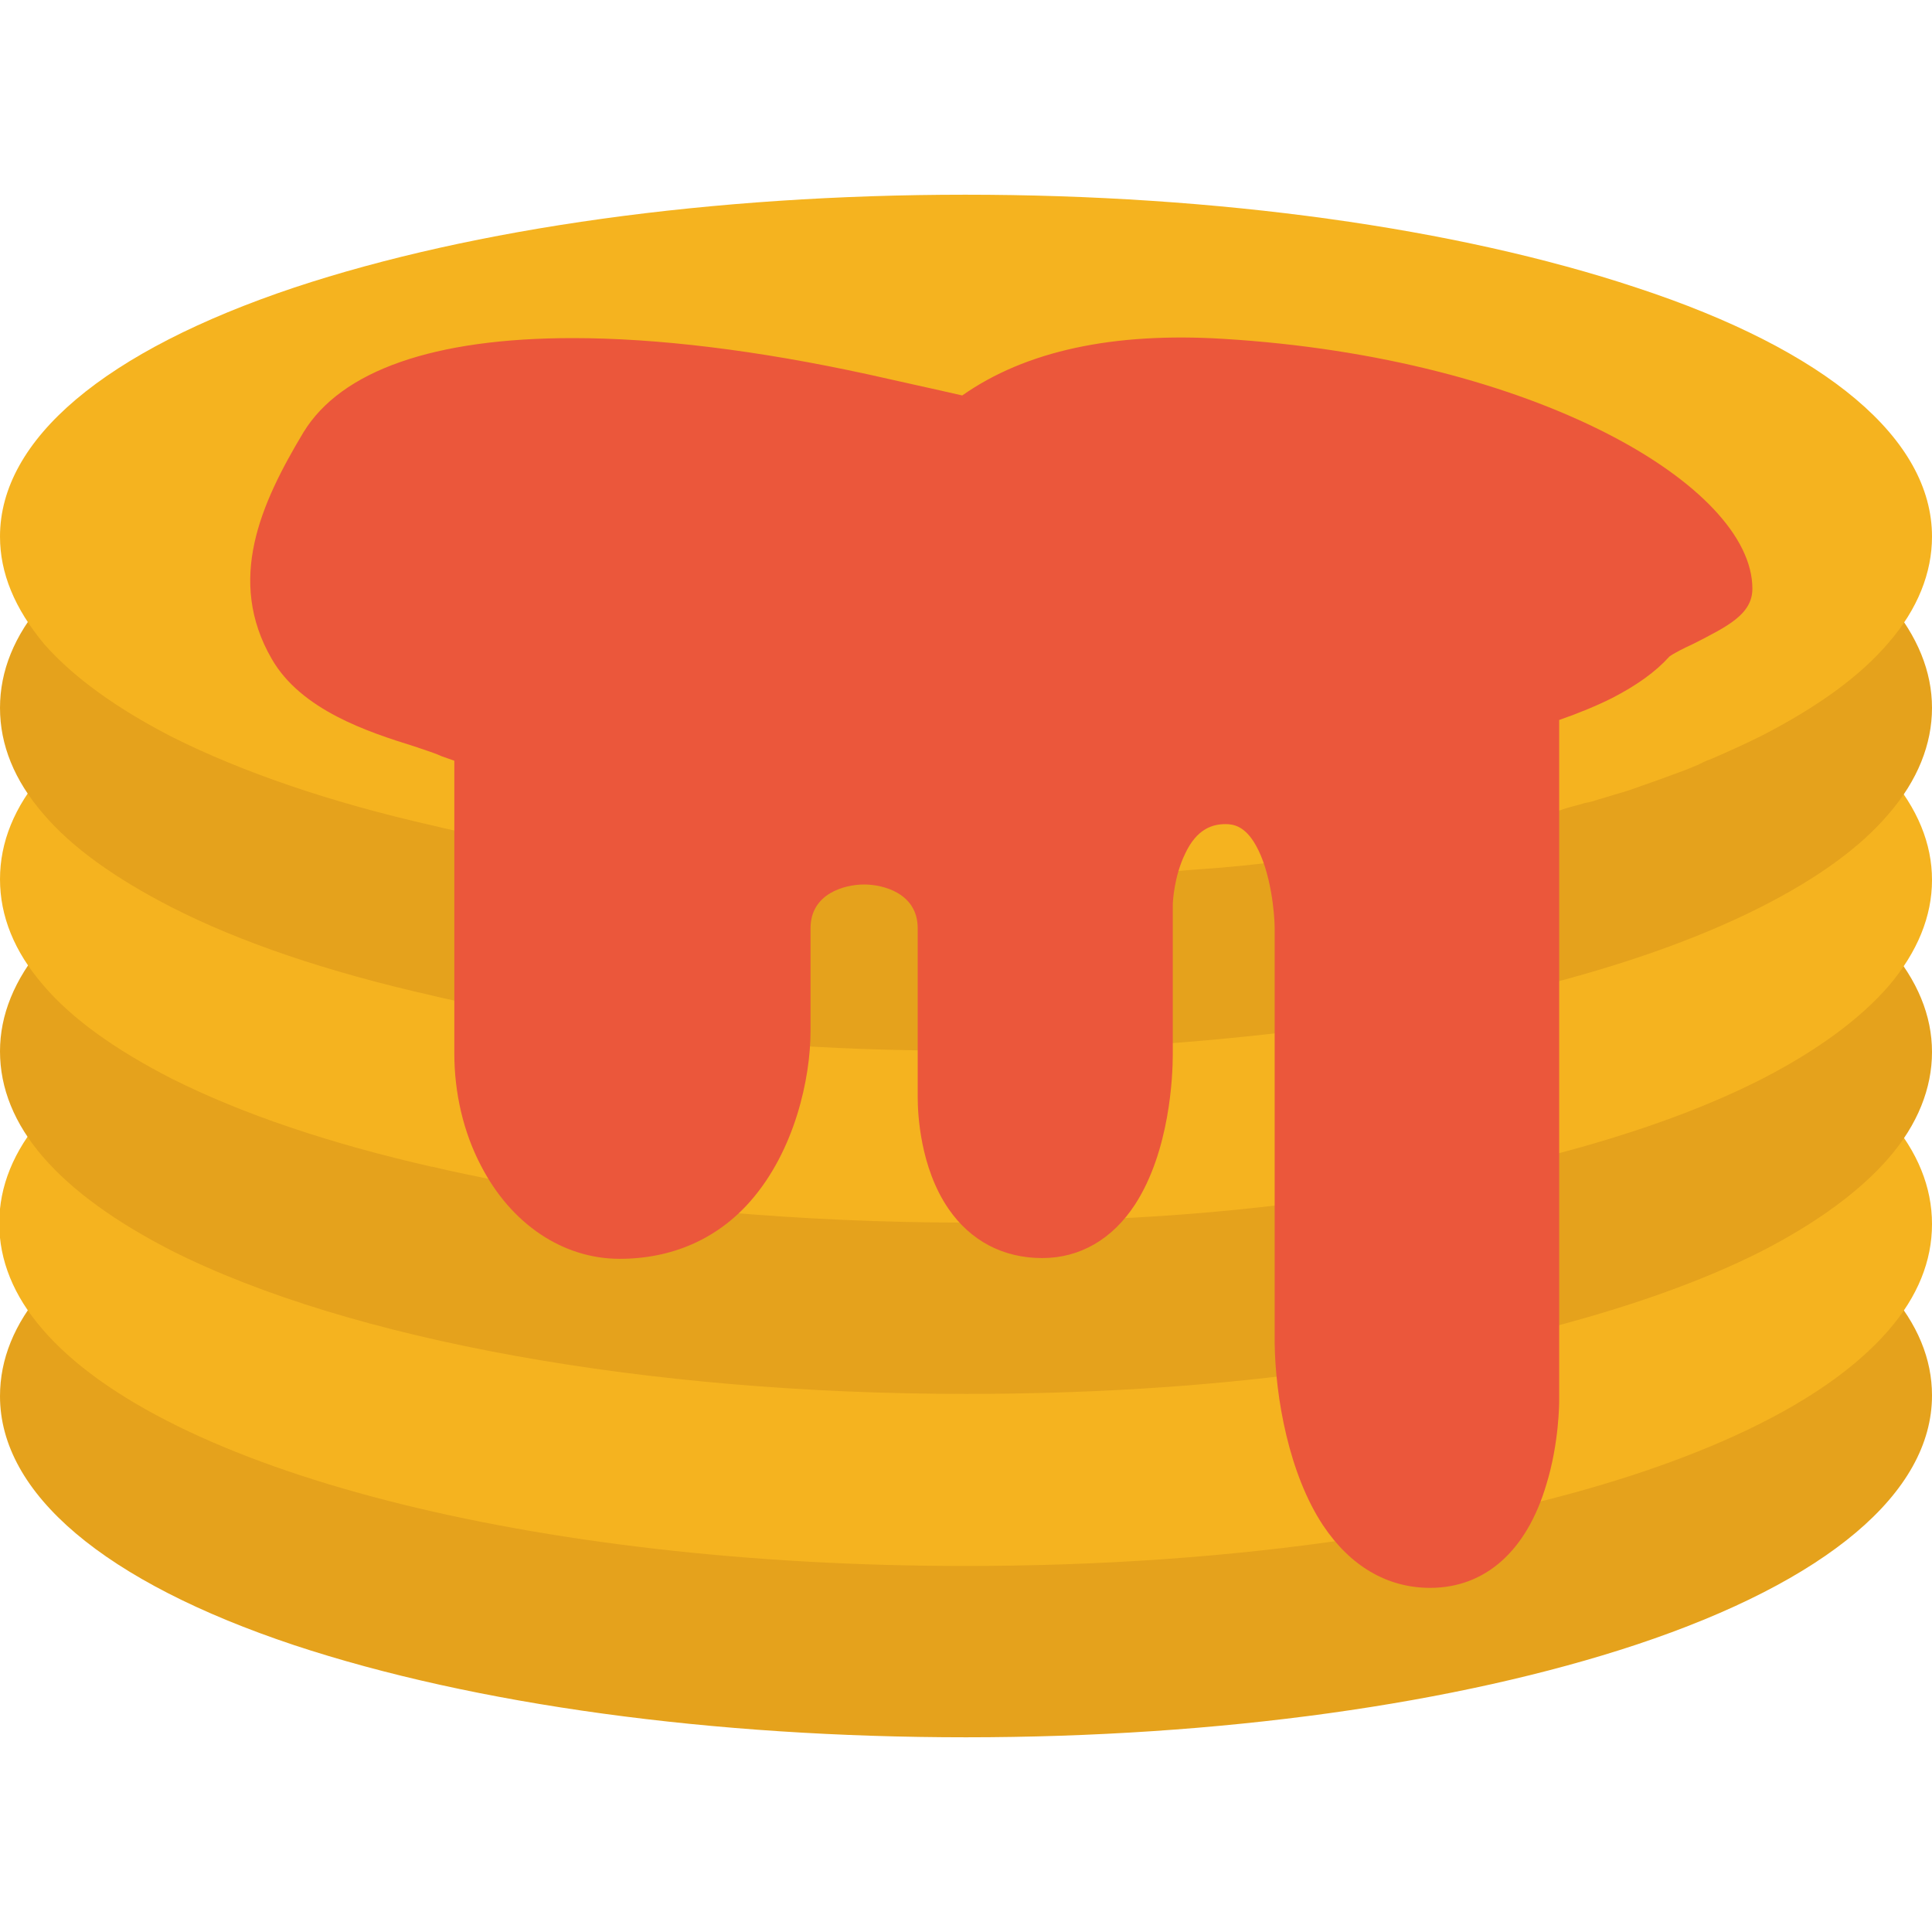 <?xml version="1.0" encoding="utf-8"?>
<!-- Generator: Adobe Illustrator 22.1.0, SVG Export Plug-In . SVG Version: 6.00 Build 0)  -->
<svg version="1.1" id="Layer_1" xmlns="http://www.w3.org/2000/svg" xmlns:xlink="http://www.w3.org/1999/xlink" x="0px" y="0px"
	 viewBox="0 0 256 256" style="enable-background:new 0 0 256 256;" xml:space="preserve">
<style type="text/css">
	.st0{fill:#F6D67A;}
	.st1{fill:#E77CAE;}
	.st2{fill:#AC6535;}
	.st3{fill:#EB573B;}
	.st4{fill:#464646;}
	.st5{fill:#F5B31F;}
	.st6{fill:#9B592D;}
	.st7{fill:#9B5B2F;}
	.st8{fill:#E8A41A;}
	.st9{fill:#6D6E71;}
	.st10{fill:#E5A21C;}
	.st11{fill:#C66395;}
	.st12{fill:#E09F1E;}
	.st13{fill:#FFFFFF;}
	.st14{fill:#DDB95E;}
	.st15{fill:#EAC771;}
	.st16{fill:#F9F6CD;}
	.st17{fill:#009345;}
	.st18{fill:#008438;}
	.st19{fill:#EAA51B;}
	.st20{opacity:0.1;}
	.st21{fill:#FFD11D;}
	.st22{fill:#FFE37B;}
	.st23{fill:#FFA755;}
	.st24{fill:#FFEC97;}
	.st25{fill:#BC7532;}
	.st26{fill:#EFEFEF;}
	.st27{fill:#60ACF7;}
	.st28{fill:#876C6C;}
	.st29{fill:#1DDCFF;}
	.st30{fill:#BDF3FF;}
	.st31{fill:#EFCA70;}
	.st32{fill:#EFA91D;}
	.st33{fill:#8FAE3C;}
	.st34{fill:#92A5AC;}
	.st35{fill:#E8E3BA;}
	.st36{fill:#F79932;}
	.st37{fill:#F4F4F4;}
	.st38{fill:#FFDF8F;}
	.st39{fill:#EAE5B9;}
	.st40{fill:#7E9E6A;}
	.st41{fill:#94B57F;}
	.st42{fill:#9B5D8C;}
	.st43{fill:#96557A;}
	.st44{fill:#C3755A;}
	.st45{fill:#9BD7DD;}
	.st46{fill:#90CAD3;}
	.st47{fill:#F7F7F7;}
	.st48{fill:#AFE6EF;}
	.st49{fill:#FFFAEB;}
	.st50{fill:#F4EFC3;}
	.st51{fill:#F9F9F9;}
	.st52{fill:#FFE5C4;}
	.st53{fill:#FFB024;}
	.st54{fill:#FFC612;}
	.st55{fill:#FFCE31;}
	.st56{fill:#A05C2D;}
	.st57{fill:#1DCAF2;}
	.st58{fill:#00B0E0;}
	.st59{fill:#F2A355;}
	.st60{fill:#D68032;}
	.st61{fill:#66625D;}
	.st62{fill:#54504D;}
	.st63{fill:#B76955;}
	.st64{fill:#EFE8B4;}
	.st65{fill:#B93226;}
	.st66{fill:#EFEABF;}
	.st67{fill:#90C056;}
	.st68{opacity:0.15;}
	.st69{fill:#E8C56D;}
	.st70{fill:#F7BE4B;}
	.st71{fill:#E0A338;}
	.st72{fill:#F68455;}
	.st73{fill:#E26F47;}
	.st74{fill:#EC754B;}
	.st75{fill:#4AA5BA;}
	.st76{opacity:0.5;}
	.st77{fill:#A0B1B5;}
	.st78{opacity:0.7;}
	.st79{fill:#00ADEE;}
	.st80{fill:#F4D4B3;}
	.st81{fill:#F9D97A;}
	.st82{fill:#EDC96E;}
	.st83{fill:none;}
	.st84{fill:#AF6535;}
	.st85{fill:#F18BB4;}
	.st86{fill:#B3E4FF;}
	.st87{fill:#97DFFF;}
	.st88{fill:#D06E3C;}
	.st89{fill:#B55931;}
	.st90{fill:#DA4F4B;}
	.st91{fill:#EFCAA8;}
	.st92{fill:#EA7CB1;}
	.st93{fill:#EA7DAE;}
	.st94{fill:#BC7646;}
	.st95{fill:#00A1C6;}
	.st96{fill:#FCC230;}
	.st97{fill:#F2EBB1;}
	.st98{fill:#F9D6AF;}
	.st99{fill:#D34735;}
	.st100{fill:#E5A21A;}
	.st101{fill:#849E33;}
	.st102{fill:#EFBB14;}
	.st103{fill:#D8402B;}
	.st104{fill:#829B34;}
	.st105{fill:#F88916;}
	.st106{fill:#E27513;}
	.st107{fill:#FFB41F;}
	.st108{fill:#8AA538;}
	.st109{fill:#BE6BB2;}
	.st110{fill:#AA5BA3;}
	.st111{fill:#FFDF66;}
	.st112{fill:#F4BA00;}
	.st113{fill:#E28529;}
	.st114{fill:#FF9945;}
	.st115{fill:#BA6C45;}
	.st116{fill:#EDBA15;}
	.st117{fill:#E0452F;}
	.st118{fill:#F7F2D5;}
	.st119{fill:#4C4E51;}
	.st120{fill:#EA615D;}
	.st121{fill:#DD4A36;}
	.st122{fill:#F6AF72;}
	.st123{fill:#E8955D;}
	.st124{fill:#E4C074;}
	.st125{fill:#EAE4C3;}
	.st126{fill:#BF3522;}
	.st127{fill:#D13E33;}
	.st128{fill:#AA5EA3;}
	.st129{fill:#DD443C;}
	.st130{fill:#AA5FA3;}
	.st131{fill:#B7C536;}
	.st132{fill:#F2872F;}
	.st133{fill:#AF5FA7;}
	.st134{fill:#E29F17;}
	.st135{fill:#FFC86E;}
	.st136{fill:#A55937;}
	.st137{fill:#D8422E;}
	.st138{fill:#C3556D;}
	.st139{fill:#B24965;}
	.st140{fill:#D1A962;}
	.st141{fill:#A3961A;}
	.st142{fill:#AFA51D;}
	.st143{fill:#968A1C;}
</style>
<g>
	<g>
		<g>
			<g>
				<g>
					<path class="st10" d="M256,184.9c0,12.9-13.9,24.6-39.1,33c-23.8,7.9-55.4,12.3-88.9,12.3S62.9,225.9,39,218
						c-25.2-8.4-39-20.1-39-33c0-4.9,1.9-9.6,5.7-14c0.8-0.9,1.9-1.4,3-1.4c1.2,0,2.3,0.5,3,1.4C26.2,187.8,74,199.5,128,199.5
						c17.4,0,34.2-1.2,50-3.5c1.5-0.2,3.1,0.5,3.9,1.8c2.1,3.1,4.5,4.7,7.5,4.7c1.3,0,5.4,0,7.7-7.9c0.4-1.4,1.5-2.4,2.9-2.8
						c21.5-5.2,37.2-12.6,44.2-20.8c0.8-0.9,1.9-1.4,3-1.4c1.2,0,2.3,0.5,3,1.4C254.1,175.4,256,180.1,256,184.9z"/>
				</g>
			</g>
		</g>
	</g>
	<g>
		<g>
			<g>
				<g>
					<g>
						<path class="st5" d="M256,162.2c0,4.9-1.9,9.6-5.7,14c-10.4,12.1-32,19.4-48.4,23.3c-0.3,0.1-0.6,0.1-0.9,0.1
							c-1.1,0-2.1-0.4-2.9-1.2c-1-1-1.3-2.5-0.9-3.9c1.3-4.4,1.4-8.8,1.4-8.9v-13.1c0-1.8,1.2-3.4,3-3.9c11.2-2.8,20.7-6.2,28.2-10
							c6.5-3.3,11.4-6.8,14.5-10.4c0.8-0.9,1.9-1.4,3-1.4c1.2,0,2.3,0.5,3,1.4C254.1,152.6,256,157.3,256,162.2z"/>
					</g>
				</g>
			</g>
		</g>
		<g>
			<g>
				<g>
					<g>
						<path class="st5" d="M182.2,201.6c-0.6,1.2-1.7,2.1-3.1,2.3c-16.1,2.4-33.3,3.6-51.2,3.6c-57.1,0-106.2-12.6-122.3-31.4
							c-3.8-4.4-5.7-9.1-5.7-14s1.9-9.6,5.7-14c0.8-0.9,1.9-1.4,3-1.4c1.2,0,2.3,0.5,3,1.4c3.1,3.6,8,7.1,14.5,10.4
							C48.8,170,86.8,176.8,128,176.8c15.3,0,30.2-0.9,44.3-2.8c1.1-0.2,2.3,0.2,3.1,0.9c0.9,0.7,1.4,1.8,1.4,3
							c0.1,5.8,1.5,14.4,5.1,19.9C182.7,198.9,182.8,200.3,182.2,201.6z"/>
					</g>
				</g>
			</g>
		</g>
	</g>
	<g>
		<g>
			<g>
				<g>
					<g>
						<path class="st10" d="M256,139.4c0,4.8-1.9,9.6-5.7,14c-3.8,4.4-9.5,8.6-16.9,12.4c-8.1,4.1-18.1,7.6-29.9,10.6
							c-0.3,0.1-0.7,0.1-1,0.1c-0.9,0-1.8-0.3-2.5-0.8c-1-0.8-1.5-1.9-1.5-3.2v-22.8c0-1.8,1.2-3.4,3-3.9c11.1-2.8,20.6-6.1,28.2-10
							c0,0,0.1-0.1,0.2-0.1c6.4-3.3,11.2-6.7,14.3-10.3c0.8-0.9,1.9-1.3,3-1.4c1.2,0,2.3,0.5,3,1.4C254.1,129.9,256,134.6,256,139.4
							z"/>
					</g>
				</g>
			</g>
		</g>
		<g>
			<g>
				<g>
					<g>
						<path class="st10" d="M176.8,177.8c0.1,2.1-1.4,3.9-3.5,4.1c-14.4,1.9-29.7,2.8-45.3,2.8c-42.4,0-81.7-7.1-105.3-19
							c-7.4-3.8-13.1-7.9-17-12.4c-3.8-4.4-5.7-9.1-5.7-14c0-4.8,1.9-9.5,5.7-14c0.8-0.9,1.9-1.4,3-1.4h0c1.2,0,2.3,0.5,3,1.4
							c3.1,3.6,7.9,7.1,14.3,10.3c0,0,0.1,0.1,0.2,0.1c8.6,4.3,19.6,8.1,32.6,11c0,0,0.1,0,0.1,0c2.8,0.6,5.8,1.2,8.8,1.8
							c1.2,0.2,2.2,1,2.8,2.1c2.7,5.1,6.8,8.1,11.3,8.1c4.7,0,8.4-1.6,11.3-4.9c0.8-0.9,2.1-1.4,3.3-1.3c10.1,0.9,20.7,1.4,31.5,1.4
							c0.2,0,0.5,0,0.7,0c1.4,0,2.7,0.6,3.4,1.8c1.4,2.1,3.2,3,5.8,3c1.4,0,3.6-0.4,5.6-3.4c0.7-1.1,1.9-1.7,3.1-1.8
							c8.9-0.5,17.5-1.2,25.6-2.3c1.1-0.1,2.3,0.2,3.2,1c0.9,0.8,1.4,1.9,1.4,3v22C176.8,177.4,176.8,177.6,176.8,177.8z"/>
					</g>
				</g>
			</g>
		</g>
	</g>
	<g>
		<g>
			<g>
				<g>
					<g>
						<path class="st5" d="M176.8,132.4v22.8c0,2-1.5,3.7-3.5,4c-8.3,1.1-17.2,1.9-26.2,2.3h-0.2c-1.4,0-2.8-0.8-3.5-2
							c-0.8-1.3-0.7-2.9,0.1-4.2c2.8-4.2,3.7-11,3.7-15.6v-5.3c0-2.1,1.6-3.9,3.8-4c7.2-0.5,14.4-1.1,21.3-2c1.2-0.2,2.3,0.2,3.2,1
							C176.3,130.2,176.8,131.3,176.8,132.4z"/>
					</g>
				</g>
			</g>
		</g>
		<g>
			<g>
				<g>
					<g>
						<path class="st5" d="M256,116.6c0,4.8-1.9,9.5-5.7,14c-3.8,4.4-9.5,8.6-16.9,12.4c-0.1,0-0.1,0.1-0.2,0.1
							c-8.1,4.1-18.1,7.6-29.7,10.5c-0.3,0.1-0.7,0.1-1,0.1c-0.9,0-1.8-0.3-2.5-0.9c-1-0.8-1.5-1.9-1.5-3.1v-22.8
							c0-1.8,1.2-3.4,3-3.9c11.1-2.8,20.6-6.1,28.2-10c6.5-3.3,11.4-6.8,14.5-10.4c0.8-0.9,1.9-1.4,3-1.4c1.2,0,2.3,0.5,3,1.4
							C254.1,107.1,256,111.8,256,116.6z"/>
					</g>
				</g>
			</g>
		</g>
		<g>
			<g>
				<g>
					<g>
						<path class="st5" d="M71.1,152.6c0,2.2-1.8,4-4,4h0c-0.2,0-0.5,0-0.8-0.1c-3.1-0.6-6.1-1.2-9-1.9c0,0-0.1,0-0.1,0
							c-13.6-3.1-25.1-7-34.3-11.6c-0.1,0-0.1-0.1-0.2-0.1c-7.4-3.8-13.2-7.9-17-12.4c-3.8-4.4-5.7-9.1-5.7-14c0-4.9,1.9-9.6,5.7-14
							c0.8-0.9,1.9-1.4,3-1.4c1.2,0,2.3,0.5,3,1.4c3.1,3.6,8,7.2,14.5,10.4c8.6,4.4,19.6,8.1,32.7,11c2,0.5,3.9,0.9,5.8,1.2
							c1.9,0.4,3.2,2,3.2,3.9v10.4c0,3.9,0.8,7.6,2.5,10.9C70.8,151.1,71.1,151.9,71.1,152.6z"/>
					</g>
				</g>
			</g>
		</g>
		<g>
			<g>
				<g>
					<g>
						<path class="st5" d="M132.4,159.8c-0.6,1.3-2,2.1-3.4,2.2c-0.3,0-0.7,0-1,0c-11,0-21.8-0.5-32.2-1.4c-1.5-0.1-2.8-1.1-3.4-2.5
							c-0.6-1.4-0.3-3,0.7-4.1c4.2-4.6,6-12,6-17.2v-2.3c0-1.1,0.5-2.2,1.3-2.9c0.8-0.8,1.9-1.2,3-1.1c7.2,0.5,14.7,0.8,22,0.8
							c2.2,0,4,1.8,4,4v10.2c0,3.1,0.7,7.4,2.7,10.3C133,156.9,133.1,158.5,132.4,159.8z"/>
					</g>
				</g>
			</g>
		</g>
	</g>
	<g>
		<g>
			<g>
				<g>
					<g>
						<path class="st10" d="M256,93.8c0,4.8-1.9,9.6-5.7,14c-3.8,4.5-9.5,8.6-17,12.4c-8.1,4.1-18.2,7.7-29.8,10.6
							c-0.3,0.1-0.7,0.1-1,0.1c-0.9,0-1.8-0.3-2.5-0.9c-1-0.8-1.5-1.9-1.5-3.1v-22.8c0-1.8,1.2-3.4,3-3.9c0.7-0.2,1.4-0.3,2.1-0.5
							c0.5-0.1,0.9-0.2,1.4-0.4c1-0.3,1.9-0.5,2.8-0.8c0.6-0.2,1.2-0.3,1.8-0.5c0.7-0.2,1.3-0.4,1.9-0.6c0,0,0.1,0,0.1,0
							c0.6-0.2,1.2-0.4,1.8-0.6c2.5-0.8,4.9-1.6,7.1-2.5l1.6-0.6c0,0,0.1-0.1,0.1-0.1c0.5-0.2,1.1-0.4,1.6-0.6
							c2.2-0.9,4.2-1.9,6-2.8c6.5-3.3,11.4-6.8,14.5-10.4c0.8-0.9,1.9-1.4,3-1.4s2.3,0.5,3,1.4C254.1,84.3,256,89,256,93.8z"/>
					</g>
				</g>
			</g>
		</g>
		<g>
			<g>
				<g>
					<g>
						<path class="st10" d="M68,106.5v22.8c0,1.2-0.5,2.3-1.5,3.1c-0.7,0.6-1.6,0.9-2.5,0.9c-0.3,0-0.5,0-0.8-0.1
							c-1.9-0.4-4-0.8-6-1.3c-13.7-3.1-25.3-7-34.5-11.7c-7.4-3.8-13.2-7.9-17-12.4c-3.8-4.4-5.7-9.1-5.7-14c0-4.9,1.9-9.6,5.7-14
							c0.8-0.9,1.9-1.4,3-1.4s2.3,0.5,3,1.4c3.1,3.6,8,7.1,14.5,10.4C35,94.7,46,98.4,59,101.3c1.9,0.4,3.8,0.8,5.8,1.2
							C66.6,102.9,68,104.6,68,106.5z"/>
					</g>
				</g>
			</g>
		</g>
		<g>
			<g>
				<g>
					<g>
						<path class="st10" d="M176.8,123v9.4c0,2-1.5,3.7-3.5,4c-7.1,0.9-14.4,1.6-21.8,2.1c-0.1,0-0.2,0-0.2,0c-1,0-2-0.4-2.7-1.1
							c-0.8-0.8-1.3-1.8-1.3-2.9v-14.8c0-0.5,0.2-5.3,2.4-9.8c0.6-1.3,1.9-2.2,3.4-2.3c1.2-0.1,2.5-0.2,3.7-0.3
							c1.4-0.1,2.7-0.2,3.9-0.3c1.1-0.1,2.1-0.2,3.2-0.3c1.9-0.2,3.7-0.4,5.5-0.6c1.6-0.2,3.1,0.6,3.9,2
							C176.7,114.1,176.8,122.1,176.8,123z"/>
					</g>
				</g>
			</g>
		</g>
		<g>
			<g>
				<g>
					<g>
						<path class="st10" d="M129.5,123v12.2c0,1.1-0.4,2.1-1.2,2.8c-0.7,0.7-1.8,1.2-2.8,1.2c0,0,0,0,0,0c-7.5,0-15.1-0.3-22.5-0.8
							c-2.1-0.1-3.7-1.9-3.7-4V123c0-9.1,7.6-13.8,15.1-13.8C121.8,109.2,129.5,114,129.5,123z"/>
					</g>
				</g>
			</g>
		</g>
	</g>
	<g>
		<g>
			<g>
				<g>
					<path class="st5" d="M162.3,105.2c-4.8,0-7.5,3-9,6.3c1.3-0.1,2.5-0.2,3.8-0.3c1.3-0.1,2.6-0.2,3.9-0.3
						c1.1-0.1,2.2-0.2,3.3-0.3c1.9-0.2,3.7-0.4,5.6-0.6C168.2,107.3,165.9,105.2,162.3,105.2z M128,29.7C59.5,29.7,4,48.2,4,71.1
						c0,3.9,1.7,7.8,4.8,11.4c3.5,4.1,8.9,7.9,15.7,11.4c8.9,4.5,20.3,8.4,33.6,11.4c1.9,0.4,3.9,0.9,5.9,1.2v-9.7
						c-1.4,0.4-2.6,0.4-3.9-0.2c-3.6-1.8-16.5-4.1-20.7-11.3c-4.2-7.3-2.6-14.7,4.2-25.9c6.8-11.1,32.1-14.2,70.5-6
						c4.8,1,9.6,2.1,14.3,3.2c6.6-5.2,17.1-8.9,33.4-7.8c42.4,2.6,66.4,19.8,66.4,29.2c0,1.6-8.7,4.7-10,6.2
						c-1.4,1.7-3.7,3.3-6.5,4.7c-2.6,1.3-5.7,2.5-9.2,3.5v11.7c0.7-0.2,1.4-0.4,2.1-0.5c0.5-0.1,1-0.3,1.5-0.4
						c0.9-0.3,1.9-0.5,2.8-0.8c0.6-0.2,1.2-0.4,1.8-0.5c0.7-0.2,1.3-0.4,2-0.6c0.6-0.2,1.3-0.4,1.9-0.6c2.5-0.8,5-1.7,7.3-2.6
						c0.6-0.2,1.1-0.4,1.7-0.7c0,0,0,0,0.1,0c0.6-0.2,1.1-0.5,1.7-0.7c2.2-0.9,4.3-1.9,6.2-2.9c6.9-3.5,12.2-7.3,15.7-11.4
						c3.1-3.6,4.8-7.4,4.8-11.4C252,48.2,196.5,29.7,128,29.7z M162.3,105.2c-4.8,0-7.5,3-9,6.3c1.3-0.1,2.5-0.2,3.8-0.3
						c1.3-0.1,2.6-0.2,3.9-0.3c1.1-0.1,2.2-0.2,3.3-0.3c1.9-0.2,3.7-0.4,5.6-0.6C168.2,107.3,165.9,105.2,162.3,105.2z M162.3,105.2
						c-4.8,0-7.5,3-9,6.3c1.3-0.1,2.5-0.2,3.8-0.3c1.3-0.1,2.6-0.2,3.9-0.3c1.1-0.1,2.2-0.2,3.3-0.3c1.9-0.2,3.7-0.4,5.6-0.6
						C168.2,107.3,165.9,105.2,162.3,105.2z"/>
				</g>
			</g>
		</g>
	</g>
	<g>
		<g>
			<g>
				<g>
					<path class="st5" d="M173,107.7c-3.2-5.3-7.6-6.4-10.8-6.4c-5.6,0-10,3-12.6,8.6c-0.2,0.3-0.3,0.7-0.3,1c0,0.2-0.1,0.5-0.1,0.7
						c0,0.2,0,0.5,0.1,0.7c0.1,0.6,0.3,1.1,0.7,1.6c0.3,0.5,0.7,0.8,1.2,1.1c0.4,0.2,0.9,0.4,1.4,0.5c0.2,0.1,0.5,0.1,0.7,0.1
						c0.1,0,0.1,0,0.2,0c0.1,0,0.2,0,0.2,0c1.2-0.1,2.5-0.2,3.7-0.3c1.4-0.1,2.7-0.2,4-0.3c1.1-0.1,2.2-0.2,3.3-0.3
						c1.8-0.2,3.7-0.4,5.5-0.6c2.1-0.2,3.7-1.9,3.7-4C173.8,109.1,173.5,108.3,173,107.7z"/>
				</g>
			</g>
		</g>
		<g>
			<g>
				<g>
					<path class="st5" d="M256,71.1c0,4.8-1.9,9.6-5.7,14c-3.8,4.5-9.5,8.6-16.9,12.4c-2,1-4.2,2-6.5,3c-0.5,0.2-1.1,0.4-1.6,0.7
						c-0.1,0-0.2,0.1-0.2,0.1l-1.7,0.7c-2.4,0.9-4.9,1.8-7.5,2.7c-0.6,0.2-1.3,0.4-2,0.6c-0.6,0.2-1.3,0.4-2,0.6
						c-0.6,0.2-1.2,0.4-1.9,0.5c-0.9,0.3-1.9,0.5-2.8,0.8c-0.5,0.2-1,0.3-1.5,0.4c-0.7,0.2-1.4,0.4-2.1,0.5c-1.2,0.3-2.4,0-3.4-0.7
						c-1-0.8-1.5-1.9-1.5-3.2V92.5c0-1.8,1.2-3.3,2.9-3.8c3.3-1,6.2-2.1,8.5-3.2c3-1.5,4.5-2.9,5.3-3.7c1-1.2,2.6-2,5.6-3.5
						c0.8-0.4,2.1-1,3-1.5c-1.2-2.8-5.6-7.5-14.8-12.2c-12.4-6.4-29.3-10.5-47.5-11.6c-13.4-0.8-23.8,1.5-30.7,7
						c-1,0.8-2.2,1-3.4,0.8c-4.4-1-9.2-2.1-14.2-3.2c-14.2-3-26.8-4.6-37.4-4.6c-15,0-25.5,3.2-28.8,8.7c-7.2,11.7-6.9,17-4.1,21.8
						c2.4,4.1,9.6,6.5,14.3,8c2,0.6,3.5,1.2,4.7,1.8c0,0,0.2,0.1,1-0.1c1.2-0.3,2.5-0.1,3.5,0.7c1,0.8,1.6,1.9,1.6,3.2v9.7
						c0,1.2-0.5,2.3-1.5,3.1c-0.7,0.6-1.6,0.9-2.5,0.9c-0.3,0-0.5,0-0.8-0.1c-2-0.4-4-0.8-6-1.3c-13.7-3.1-25.3-7.1-34.5-11.7
						c-7.4-3.8-13.1-7.9-17-12.3C1.9,80.6,0,75.9,0,71.1c0-12.9,13.9-24.6,39-33c23.8-7.9,55.4-12.3,88.9-12.3s65.1,4.4,88.9,12.3
						C242.1,46.4,256,58.2,256,71.1z"/>
				</g>
			</g>
		</g>
	</g>
	<g>
		<g>
			<g>
				<g>
					<path class="st3" d="M232.2,78c0,3.4-3.3,5-7.8,7.3c-1.1,0.5-2.7,1.3-3.2,1.7c-1.8,2-4.3,3.8-7.6,5.5c-2,1-4.4,2-7,2.9v90.2
						c0,0.2,0,5.6-1.7,11.1c-2.6,8.8-8.1,13.7-15.4,13.7c-5.7,0-10.6-2.9-14.2-8.3c-4.5-6.8-6.3-16.9-6.4-24.1c0-0.2,0-0.6,0-0.9
						V123c0-1.9-0.5-7.5-2.5-11c-1.4-2.5-2.9-2.8-4-2.8c-1.6,0-3.8,0.5-5.4,4c-1.4,2.9-1.6,6.2-1.6,6.7v19.8c0,2.9-0.4,12.8-5,19.9
						c-3,4.6-7.3,7.1-12.3,7.1c-5.2,0-9.5-2.3-12.4-6.5c-3.8-5.5-4.1-12.7-4.1-14.8V123c0-4.6-4.5-5.8-7.1-5.8s-7.1,1.2-7.1,5.8
						v13.6c0,6.3-2.1,15.9-8,22.6c-4.4,5-10.4,7.6-17.3,7.6c-7.5,0-14.4-4.6-18.4-12.4c-2.3-4.4-3.5-9.6-3.5-14.8v-38.8
						c-0.6-0.2-1.1-0.4-1.7-0.6c-0.6-0.3-2.1-0.8-3.6-1.3C48.8,97,39.9,94.1,36,87.3c-6-10.4-1.5-20.5,4.2-30
						c5-8.2,17.3-12.5,35.7-12.5c11.2,0,24.4,1.6,39.1,4.8c4.4,1,8.6,1.9,12.5,2.8c8.4-5.9,20-8.4,34.6-7.5
						C203.4,47.4,232.2,64.4,232.2,78z"/>
				</g>
			</g>
		</g>
	</g>
</g>
</svg>
